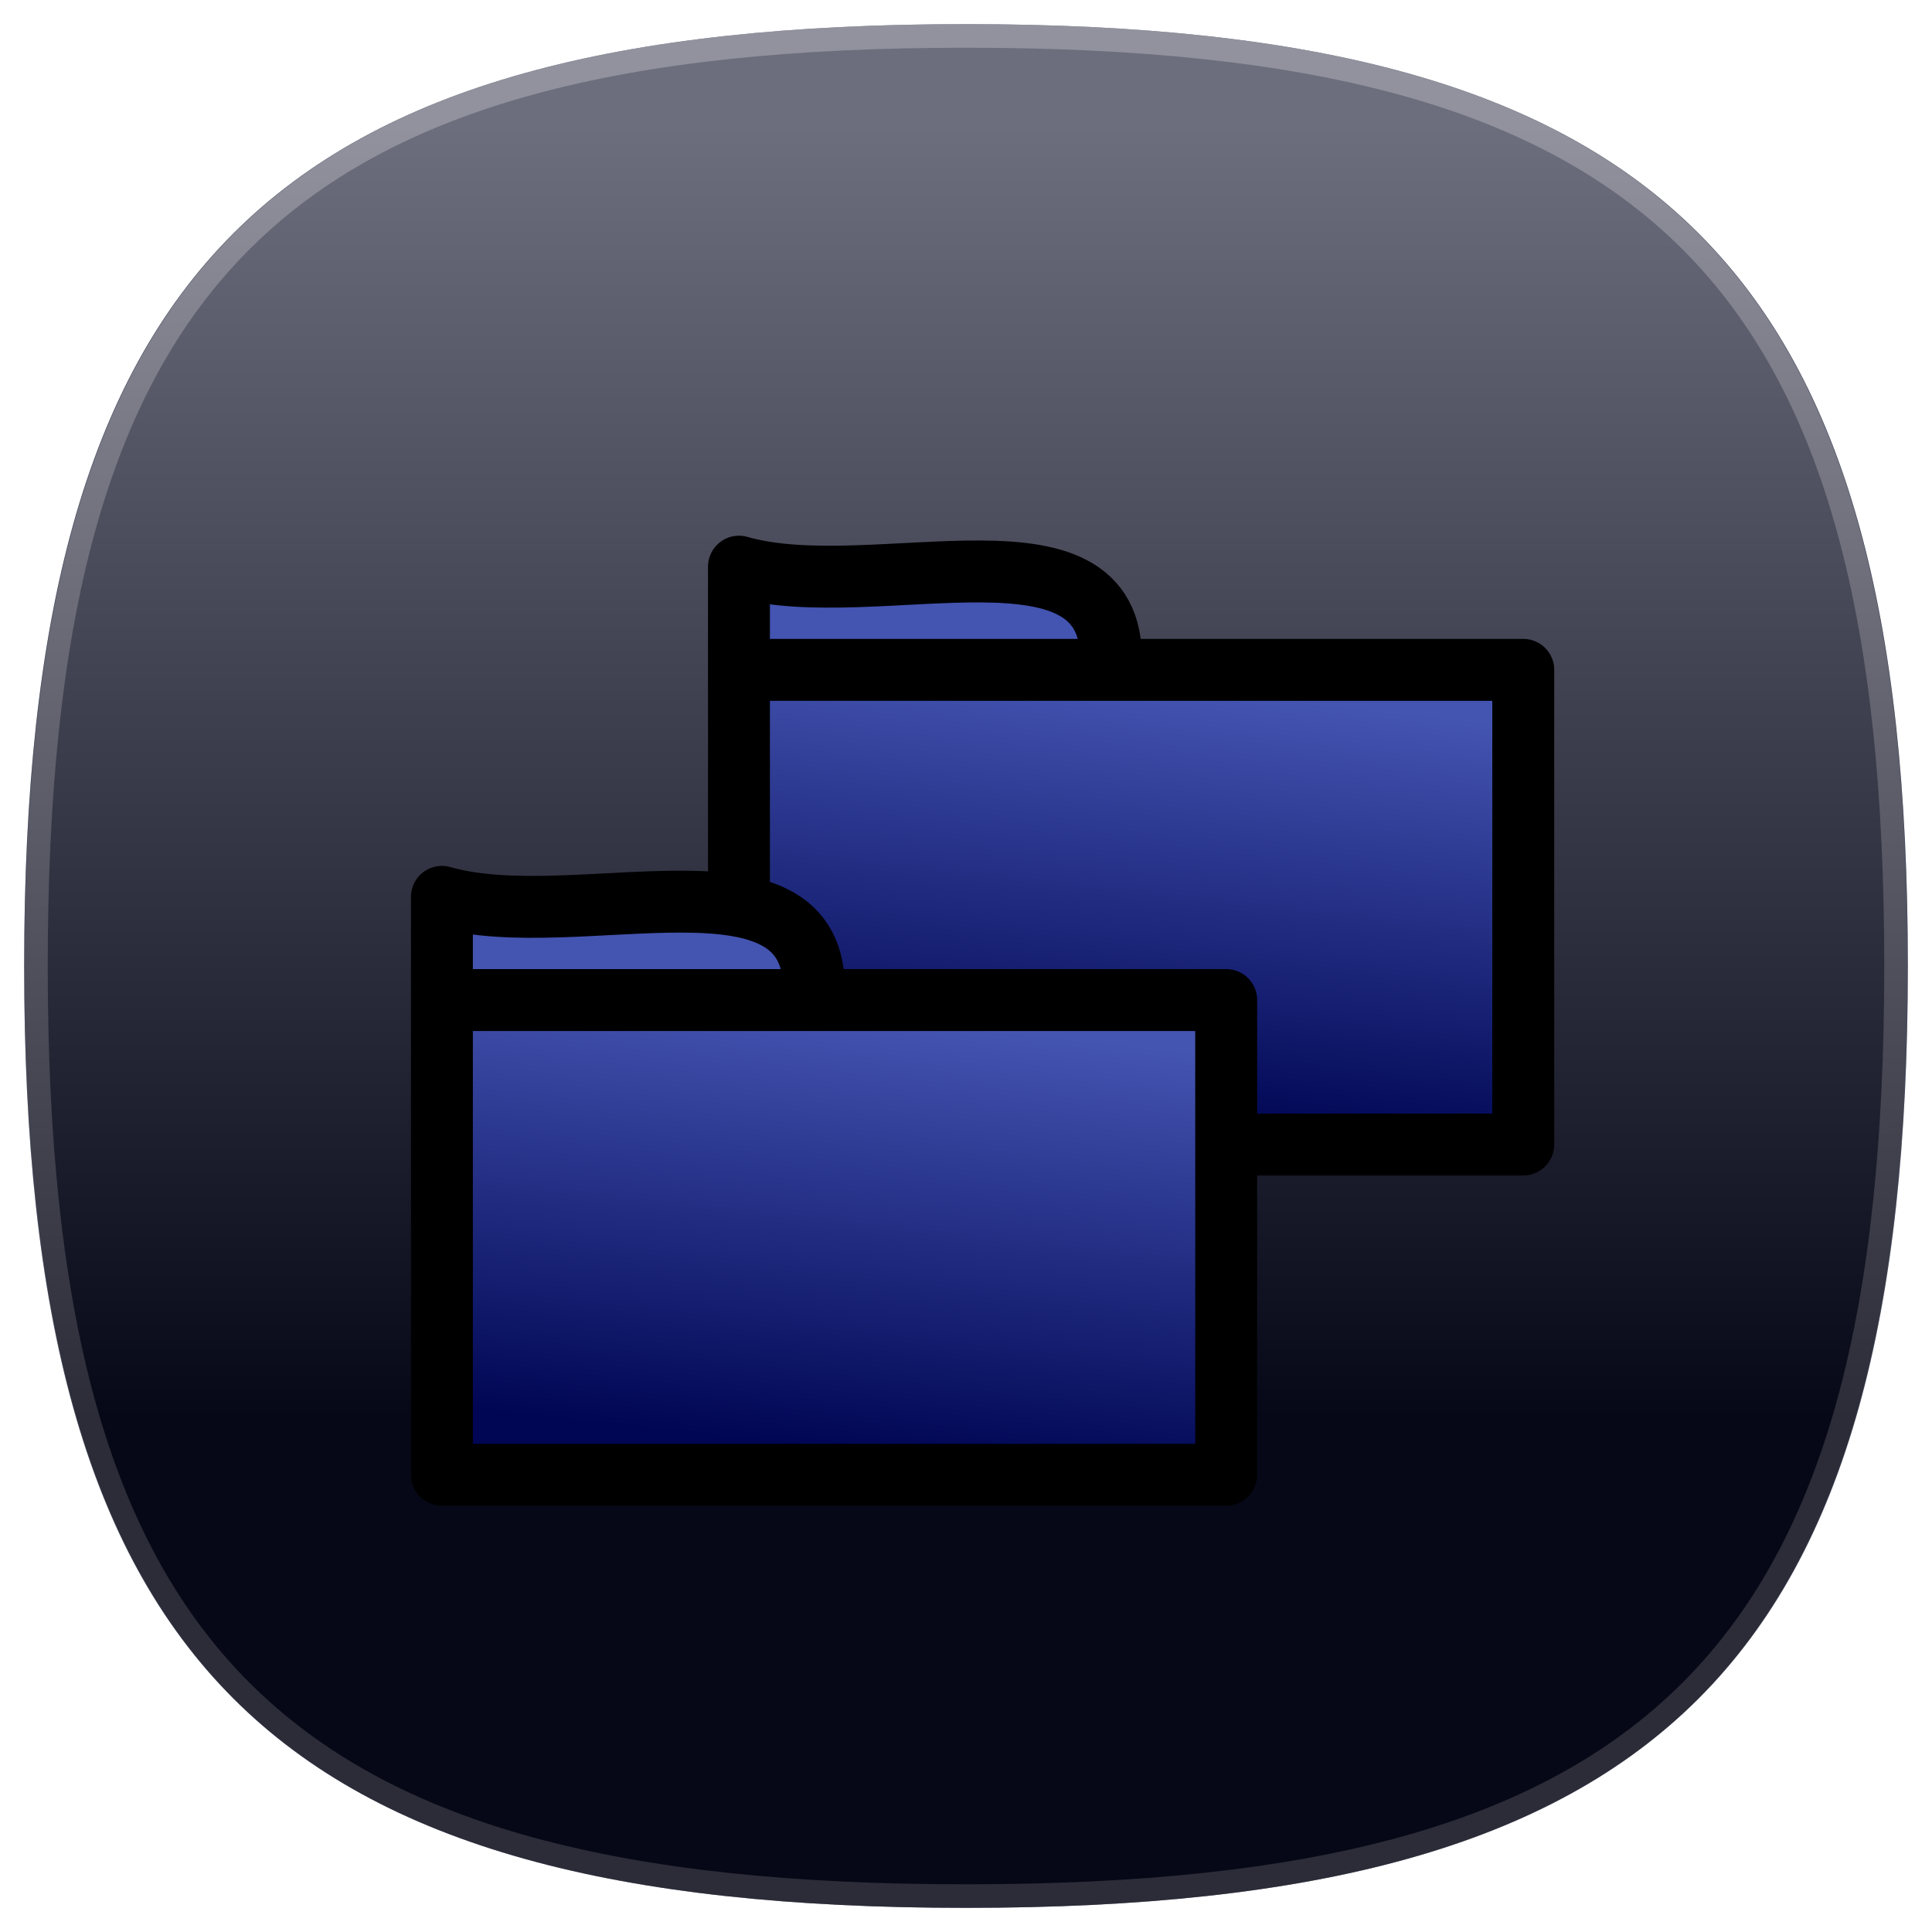 <?xml version="1.0" encoding="UTF-8"?>
<svg xmlns="http://www.w3.org/2000/svg" version="1.1" height="80" width="80">
 <defs>
  <linearGradient id="hicg_overlay_grad" gradientUnits="userSpaceOnUse" x1="39.999" y1="5.182" x2="39.999" y2="58.802">
   <stop offset="0" style="stop-color:#FFFFFF"/>
   <stop offset="1" style="stop-color:#000000"/>
  </linearGradient>
  <filter id="hicg_drop_shadow">
    <feOffset in="SourceAlpha" dx="0" dy="4"/>
    <feGaussianBlur stdDeviation="4"/>
	<feColorMatrix type="matrix" values="1 0 0 0 0  0 1 0 0 0  0 0 1 0 0  0 0 0 0.5 0" result="shadow"/>
    <feBlend in="SourceGraphic" in2="shadow" mode="normal"/>
  </filter>
 </defs>
 <g>
  <path id="hicg_background" fill="#0a0e27" d="M79,40c0,28.893-10.105,39-39,39S1,68.893,1,40C1,11.106,11.105,1,40,1S79,11.106,79,40z"/>
  <path id="hicg_highlight" fill="#fff" opacity="0.25" d="M39.999,1C11.105,1,1,11.106,1,40c0,28.893,10.105,39,38.999,39   C68.896,79,79,68.893,79,40C79,11.106,68.896,1,39.999,1z M39.999,78.025C11.57,78.025,1.976,68.43,1.976,40   c0-28.429,9.595-38.024,38.023-38.024c28.43,0,38.024,9.596,38.024,38.024C78.023,68.43,68.429,78.025,39.999,78.025z"/>
  <path id="hicg_overlay" opacity="0.4" fill="url(#hicg_overlay_grad)" d="M78.977,40c0,28.893-10.1,39-38.977,39S1.023,68.893,1.023,40c0-28.894,10.1-39,38.977-39S78.977,11.106,78.977,40z"/>
 </g>
<g xmlns:inkscape="http://www.inkscape.org/namespaces/inkscape" xmlns:xlink="http://www.w3.org/1999/xlink" xmlns:sodipodi="http://sodipodi.sourceforge.net/DTD/sodipodi-0.dtd" xmlns:rdf="http://www.w3.org/1999/02/22-rdf-syntax-ns#" xmlns:cc="http://creativecommons.org/ns#" xmlns:dc="http://purl.org/dc/elements/1.1/" transform="translate(12, 12) scale(0.7)">
  <defs xmlns="http://www.w3.org/2000/svg" xmlns:inkscape="http://www.inkscape.org/namespaces/inkscape" xmlns:xlink="http://www.w3.org/1999/xlink" id="defs3014">
    <linearGradient id="linearGradient3767">
      <stop style="stop-color:#000653;stop-opacity:1;" offset="0" id="stop3769"/>
      <stop style="stop-color:#4454b1;stop-opacity:1;" offset="1" id="stop3771"/>
    </linearGradient>
    <linearGradient inkscape:collect="always" xlink:href="#linearGradient3767" id="linearGradient3773" x1="28.447" y1="4.503" x2="30.774" y2="-16.462" gradientUnits="userSpaceOnUse" gradientTransform="matrix(1.221,0,0,1.221,11.919,-8.762)"/>
    <linearGradient inkscape:collect="always" xlink:href="#linearGradient3767-1" id="linearGradient3773-9" x1="28.447" y1="4.503" x2="30.774" y2="-16.462" gradientUnits="userSpaceOnUse"/>
    <linearGradient id="linearGradient3767-1">
      <stop style="stop-color:#000653;stop-opacity:1;" offset="0" id="stop3769-2"/>
      <stop style="stop-color:#000d5b;stop-opacity:0.743;" offset="1" id="stop3771-8"/>
    </linearGradient>
    <linearGradient inkscape:collect="always" xlink:href="#linearGradient3767-0" id="linearGradient3773-6" x1="28.447" y1="4.503" x2="30.774" y2="-16.462" gradientUnits="userSpaceOnUse"/>
    <linearGradient id="linearGradient3767-0">
      <stop style="stop-color:#000653;stop-opacity:1;" offset="0" id="stop3769-6"/>
      <stop style="stop-color:#4454b1;stop-opacity:1;" offset="1" id="stop3771-4"/>
    </linearGradient>
    <linearGradient inkscape:collect="always" xlink:href="#linearGradient3767-5" id="linearGradient3773-94" x1="28.447" y1="4.503" x2="30.774" y2="-16.462" gradientUnits="userSpaceOnUse" gradientTransform="translate(2.905,4.42)"/>
    <linearGradient id="linearGradient3767-5">
      <stop style="stop-color:#000653;stop-opacity:1;" offset="0" id="stop3769-4"/>
      <stop style="stop-color:#4454b1;stop-opacity:1;" offset="1" id="stop3771-6"/>
    </linearGradient>
    <linearGradient y2="-16.462" x2="30.774" y1="4.503" x1="28.447" gradientTransform="matrix(1.221,0,0,1.221,-5.652,10.77)" gradientUnits="userSpaceOnUse" id="linearGradient3882" xlink:href="#linearGradient3767-5" inkscape:collect="always"/>
    <filter id="filter4171" inkscape:label="Drop shadow" width="1.5" height="1.5" x="-.25" y="-.25">
      <feGaussianBlur id="feGaussianBlur4173" in="SourceAlpha" stdDeviation="1.4" result="blur"/>
      <feColorMatrix id="feColorMatrix4175" result="bluralpha" type="matrix" values="1 0 0 0 0 0 1 0 0 0 0 0 1 0 0 0 0 0 0.5 0 "/>
      <feOffset id="feOffset4177" in="bluralpha" dx="0" dy="4" result="offsetBlur"/>
      <feMerge id="feMerge4179">
        <feMergeNode id="feMergeNode4181" in="offsetBlur"/>
        <feMergeNode id="feMergeNode4183" in="SourceGraphic"/>
      </feMerge>
    </filter>
  </defs>
  <sodipodi:namedview xmlns:sodipodi="http://sodipodi.sourceforge.net/DTD/sodipodi-0.dtd" xmlns:inkscape="http://www.inkscape.org/namespaces/inkscape" id="base" pagecolor="#ffffff" bordercolor="#666666" borderopacity="1.0" inkscape:pageopacity="0.0" inkscape:pageshadow="2" inkscape:zoom="7.9180417" inkscape:cx="14.999472" inkscape:cy="43.622766" inkscape:current-layer="layer1" showgrid="true" inkscape:grid-bbox="true" inkscape:document-units="px" inkscape:window-width="1920" inkscape:window-height="1013" inkscape:window-x="-2" inkscape:window-y="-3" inkscape:window-maximized="1"/>
  <g xmlns="http://www.w3.org/2000/svg" xmlns:inkscape="http://www.inkscape.org/namespaces/inkscape" xmlns:sodipodi="http://sodipodi.sourceforge.net/DTD/sodipodi-0.dtd" id="layer1" inkscape:label="Layer 1" inkscape:groupmode="layer" transform="translate(0,48)">
    <g id="g3901" style="filter:url(#filter4171)">
      <path id="path3035" sodipodi:nodetypes="ccccccccc" inkscape:connector-curvature="0" d="m 26.57,-35.622 c 8.048,2.313 22.738,-3.594 21.976,6.104 l 24.418,0 0,28.08 -46.394,0 0,-28.08 21.976,0 -21.976,0 z" style="fill:url(#linearGradient3773);fill-opacity:1;stroke:#000000;stroke-width:3.663;stroke-linejoin:round;stroke-miterlimit:0;stroke-opacity:1;stroke-dasharray:none"/>
      <path id="path3035-6" sodipodi:nodetypes="ccccccccc" inkscape:connector-curvature="0" d="m 8.998,-16.09 c 8.048,2.313 22.738,-3.594 21.976,6.104 l 24.418,0 0,28.08 -46.394,0 0,-28.08 21.976,0 -21.976,0 z" style="fill:url(#linearGradient3882);fill-opacity:1;stroke:#000000;stroke-width:3.663;stroke-linejoin:round;stroke-miterlimit:0;stroke-opacity:1;stroke-dasharray:none"/>
    </g>
  </g>
</g></svg>
